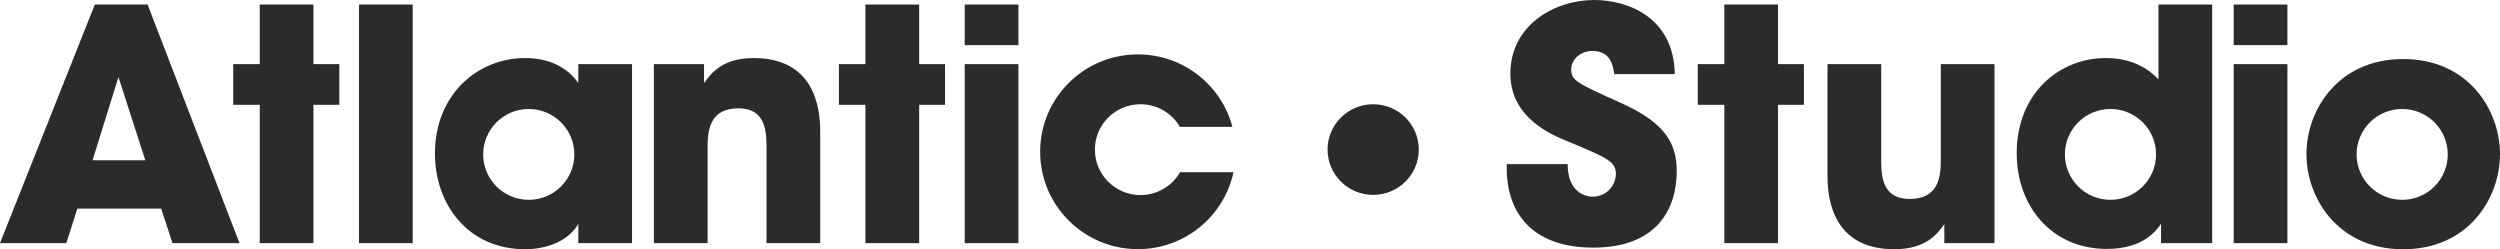 <?xml version="1.0" encoding="UTF-8" standalone="no"?>
<svg width="682px" height="68px" viewBox="0 0 682 68" version="1.1" xmlns="http://www.w3.org/2000/svg" xmlns:xlink="http://www.w3.org/1999/xlink">
    <!-- Generator: Sketch 39.1 (31720) - http://www.bohemiancoding.com/sketch -->
    <title>Group 2</title>
    <desc>Created with Sketch.</desc>
    <defs></defs>
    <g id="Page-1" stroke="none" stroke-width="1" fill="none" fill-rule="evenodd">
        <g id="Logo" transform="translate(-92, -143)" fill="#2B2B2B">
            <g id="Group-2" transform="translate(92, 143)">
                <path d="M603.485,1.231 L588.829,1.231 L588.829,16.36 L588.829,21.638 C587.24,20.054 583.09,15.832 574.438,15.832 C561.989,15.832 550.159,25.244 550.159,41.78 C550.159,56.469 559.871,67.903 574.703,67.903 C584.591,67.903 588.123,63.066 589.535,61.043 L589.535,66.32 L603.485,66.32 L603.485,1.231 Z M575.737,54.509 C582.605,54.509 588.172,48.963 588.172,42.121 C588.172,35.279 582.605,29.732 575.737,29.732 C568.87,29.732 563.303,35.279 563.303,42.121 C563.303,48.963 568.87,54.509 575.737,54.509 Z M629.204,42.052 C629.204,54.015 637.768,68 655.602,68 C673.436,68 682,54.015 682,42.052 C682,30.09 673.436,16.105 655.602,16.105 C637.768,16.105 629.204,30.09 629.204,41.965 L629.204,42.052 Z M655.317,54.509 C662.185,54.509 667.752,48.963 667.752,42.121 C667.752,35.279 662.185,29.732 655.317,29.732 C648.45,29.732 642.882,35.279 642.882,42.121 C642.882,48.963 648.45,54.509 655.317,54.509 Z M609.352,66.32 L624.007,66.32 L624.007,17.504 L609.352,17.504 L609.352,66.32 Z M609.352,12.314 L624.007,12.314 L624.007,1.231 L609.352,1.231 L609.352,12.314 Z M411.06,44.77 C410.619,57.524 417.505,67.552 434.633,67.552 C451.937,67.552 457.411,57.085 457.411,46.706 C457.411,39.141 454.321,33.512 442.137,28.059 C430.395,22.781 428.629,21.989 428.629,18.999 C428.629,15.92 431.455,13.897 434.368,13.897 C439.489,13.897 440.019,18.031 440.372,20.23 L456.881,20.23 C456.617,4.574 443.903,0 434.898,0 C423.95,0 412.031,6.949 412.031,20.054 C412.031,32.28 423.421,36.854 428.011,38.701 C438.076,42.923 440.813,43.979 440.813,47.409 C440.813,50.4 438.429,53.654 434.456,53.654 C432.338,53.654 427.658,52.335 427.658,44.77 L411.06,44.77 Z M470.392,66.32 L485.048,66.32 L485.048,28.586 L492.111,28.586 L492.111,17.504 L485.048,17.504 L485.048,1.231 L470.392,1.231 L470.392,17.504 L463.153,17.504 L463.153,28.586 L470.392,28.586 L470.392,66.32 Z M544.098,17.504 L529.443,17.504 L529.443,44.067 C529.443,49.08 528.295,54.27 520.967,54.27 C514.345,54.27 513.198,49.52 513.198,44.155 L513.198,17.504 L498.542,17.504 L498.542,48.025 C498.542,54.622 500.219,67.991 516.817,67.991 C525.646,67.991 528.736,63.505 530.414,61.131 L530.414,66.32 L544.098,66.32 L544.098,17.504 Z" id="Studio"></path>
                <path d="M336.493,46.982 C333.92,58.975 323.223,67.968 310.417,67.968 C295.69,67.968 283.752,56.074 283.752,41.402 C283.752,26.73 295.69,14.836 310.417,14.836 C322.791,14.836 333.196,23.233 336.205,34.618 L321.885,34.618 C319.733,30.922 315.718,28.436 311.121,28.436 C304.253,28.436 298.686,33.983 298.686,40.825 C298.686,47.667 304.253,53.213 311.121,53.213 C315.739,53.213 319.769,50.705 321.914,46.982 L336.493,46.982 Z M21.101,56.909 L43.967,56.909 L47.057,66.32 L65.333,66.32 L40.259,1.231 L25.868,1.231 L0,66.32 L18.099,66.32 L21.101,56.909 Z M39.641,43.715 L25.25,43.715 L32.313,21.022 L39.641,43.715 Z M70.855,66.32 L85.511,66.32 L85.511,28.586 L92.574,28.586 L92.574,17.504 L85.511,17.504 L85.511,1.231 L70.855,1.231 L70.855,17.504 L63.616,17.504 L63.616,28.586 L70.855,28.586 L70.855,66.32 Z M97.937,66.32 L112.593,66.32 L112.593,1.231 L97.937,1.231 L97.937,66.32 Z M172.42,17.504 L157.765,17.504 L157.765,22.693 C155.822,19.703 151.32,15.832 143.285,15.832 C130.219,15.832 118.653,25.86 118.653,41.868 C118.653,55.853 127.747,67.991 143.285,67.991 C149.024,67.991 155.116,65.792 157.765,61.043 L157.765,66.32 L172.42,66.32 L172.42,17.504 Z M144.244,54.509 C151.112,54.509 156.679,48.963 156.679,42.121 C156.679,35.279 151.112,29.732 144.244,29.732 C137.377,29.732 131.809,35.279 131.809,42.121 C131.809,48.963 137.377,54.509 144.244,54.509 Z M178.376,66.32 L193.031,66.32 L193.031,39.757 C193.031,34.743 194.179,29.554 201.419,29.554 C207.952,29.554 209.1,34.304 209.1,39.669 L209.1,66.32 L223.755,66.32 L223.755,35.799 C223.755,29.202 222.078,15.832 205.568,15.832 C196.828,15.832 193.738,20.318 192.06,22.693 L192.06,17.504 L178.376,17.504 L178.376,66.32 Z M236.093,66.32 L250.749,66.32 L250.749,28.586 L257.812,28.586 L257.812,17.504 L250.749,17.504 L250.749,1.231 L236.093,1.231 L236.093,17.504 L228.854,17.504 L228.854,28.586 L236.093,28.586 L236.093,66.32 Z M263.175,12.314 L277.83,12.314 L277.83,1.231 L263.175,1.231 L263.175,12.314 Z M263.175,66.32 L277.83,66.32 L277.83,17.504 L263.175,17.504 L263.175,66.32 Z" id="Atantic"></path>
                <ellipse id="Dot" cx="374.602" cy="40.8" rx="12.445" ry="12.364"></ellipse>
            </g>
        </g>
    </g>
</svg>